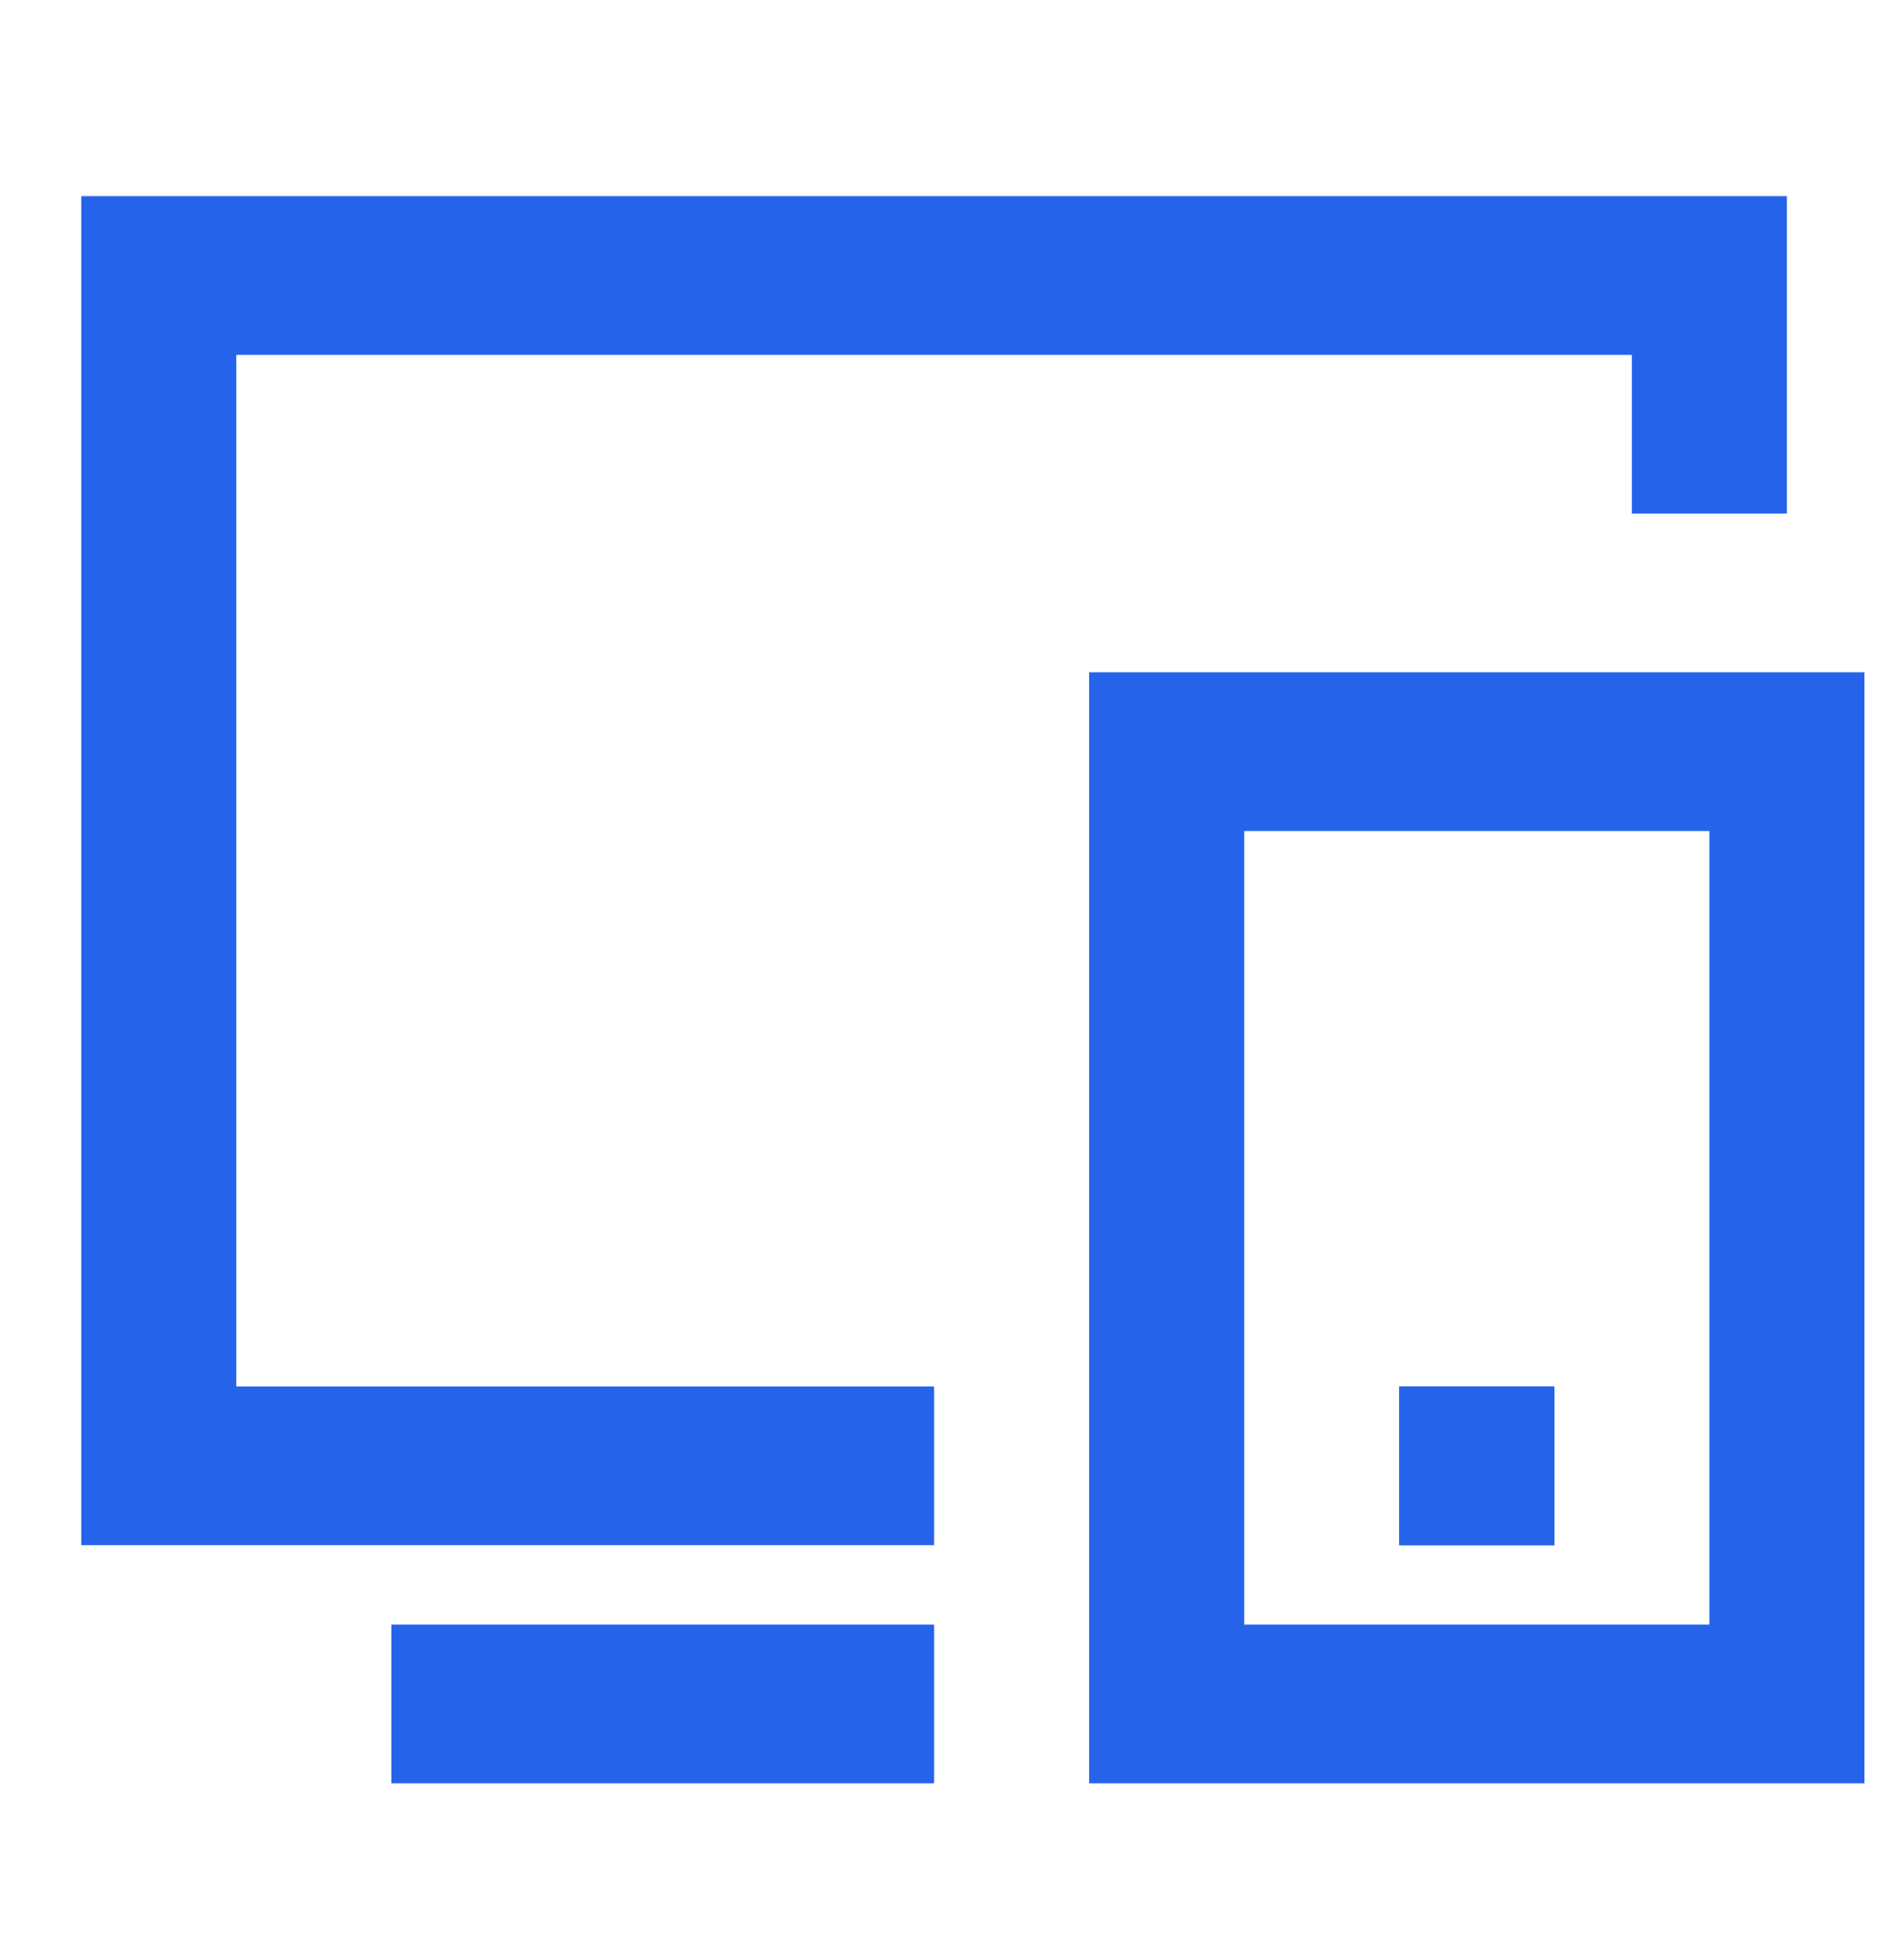 <svg width="44" height="45" viewBox="0 0 44 45" fill="none" xmlns="http://www.w3.org/2000/svg">
<g clip-path="url(#clip0_1264_5728)">
<path d="M1.878 4.531H41.294V11.865H37.711V8.198H5.461V32.031H21.586V35.698H1.878V4.531ZM25.169 15.531H43.086V41.198H25.169V15.531ZM28.753 19.198V37.531H39.503V19.198H28.753ZM32.332 32.028H35.923V35.702H32.332V32.028ZM9.044 37.531H21.586V41.198H9.044V37.531Z" fill="#2563EB"/>
</g>
<defs>
<clipPath id="clip0_1264_5728">
<rect width="43" height="44" fill="white" transform="translate(0.086 0.865)"/>
</clipPath>
</defs>
</svg>

